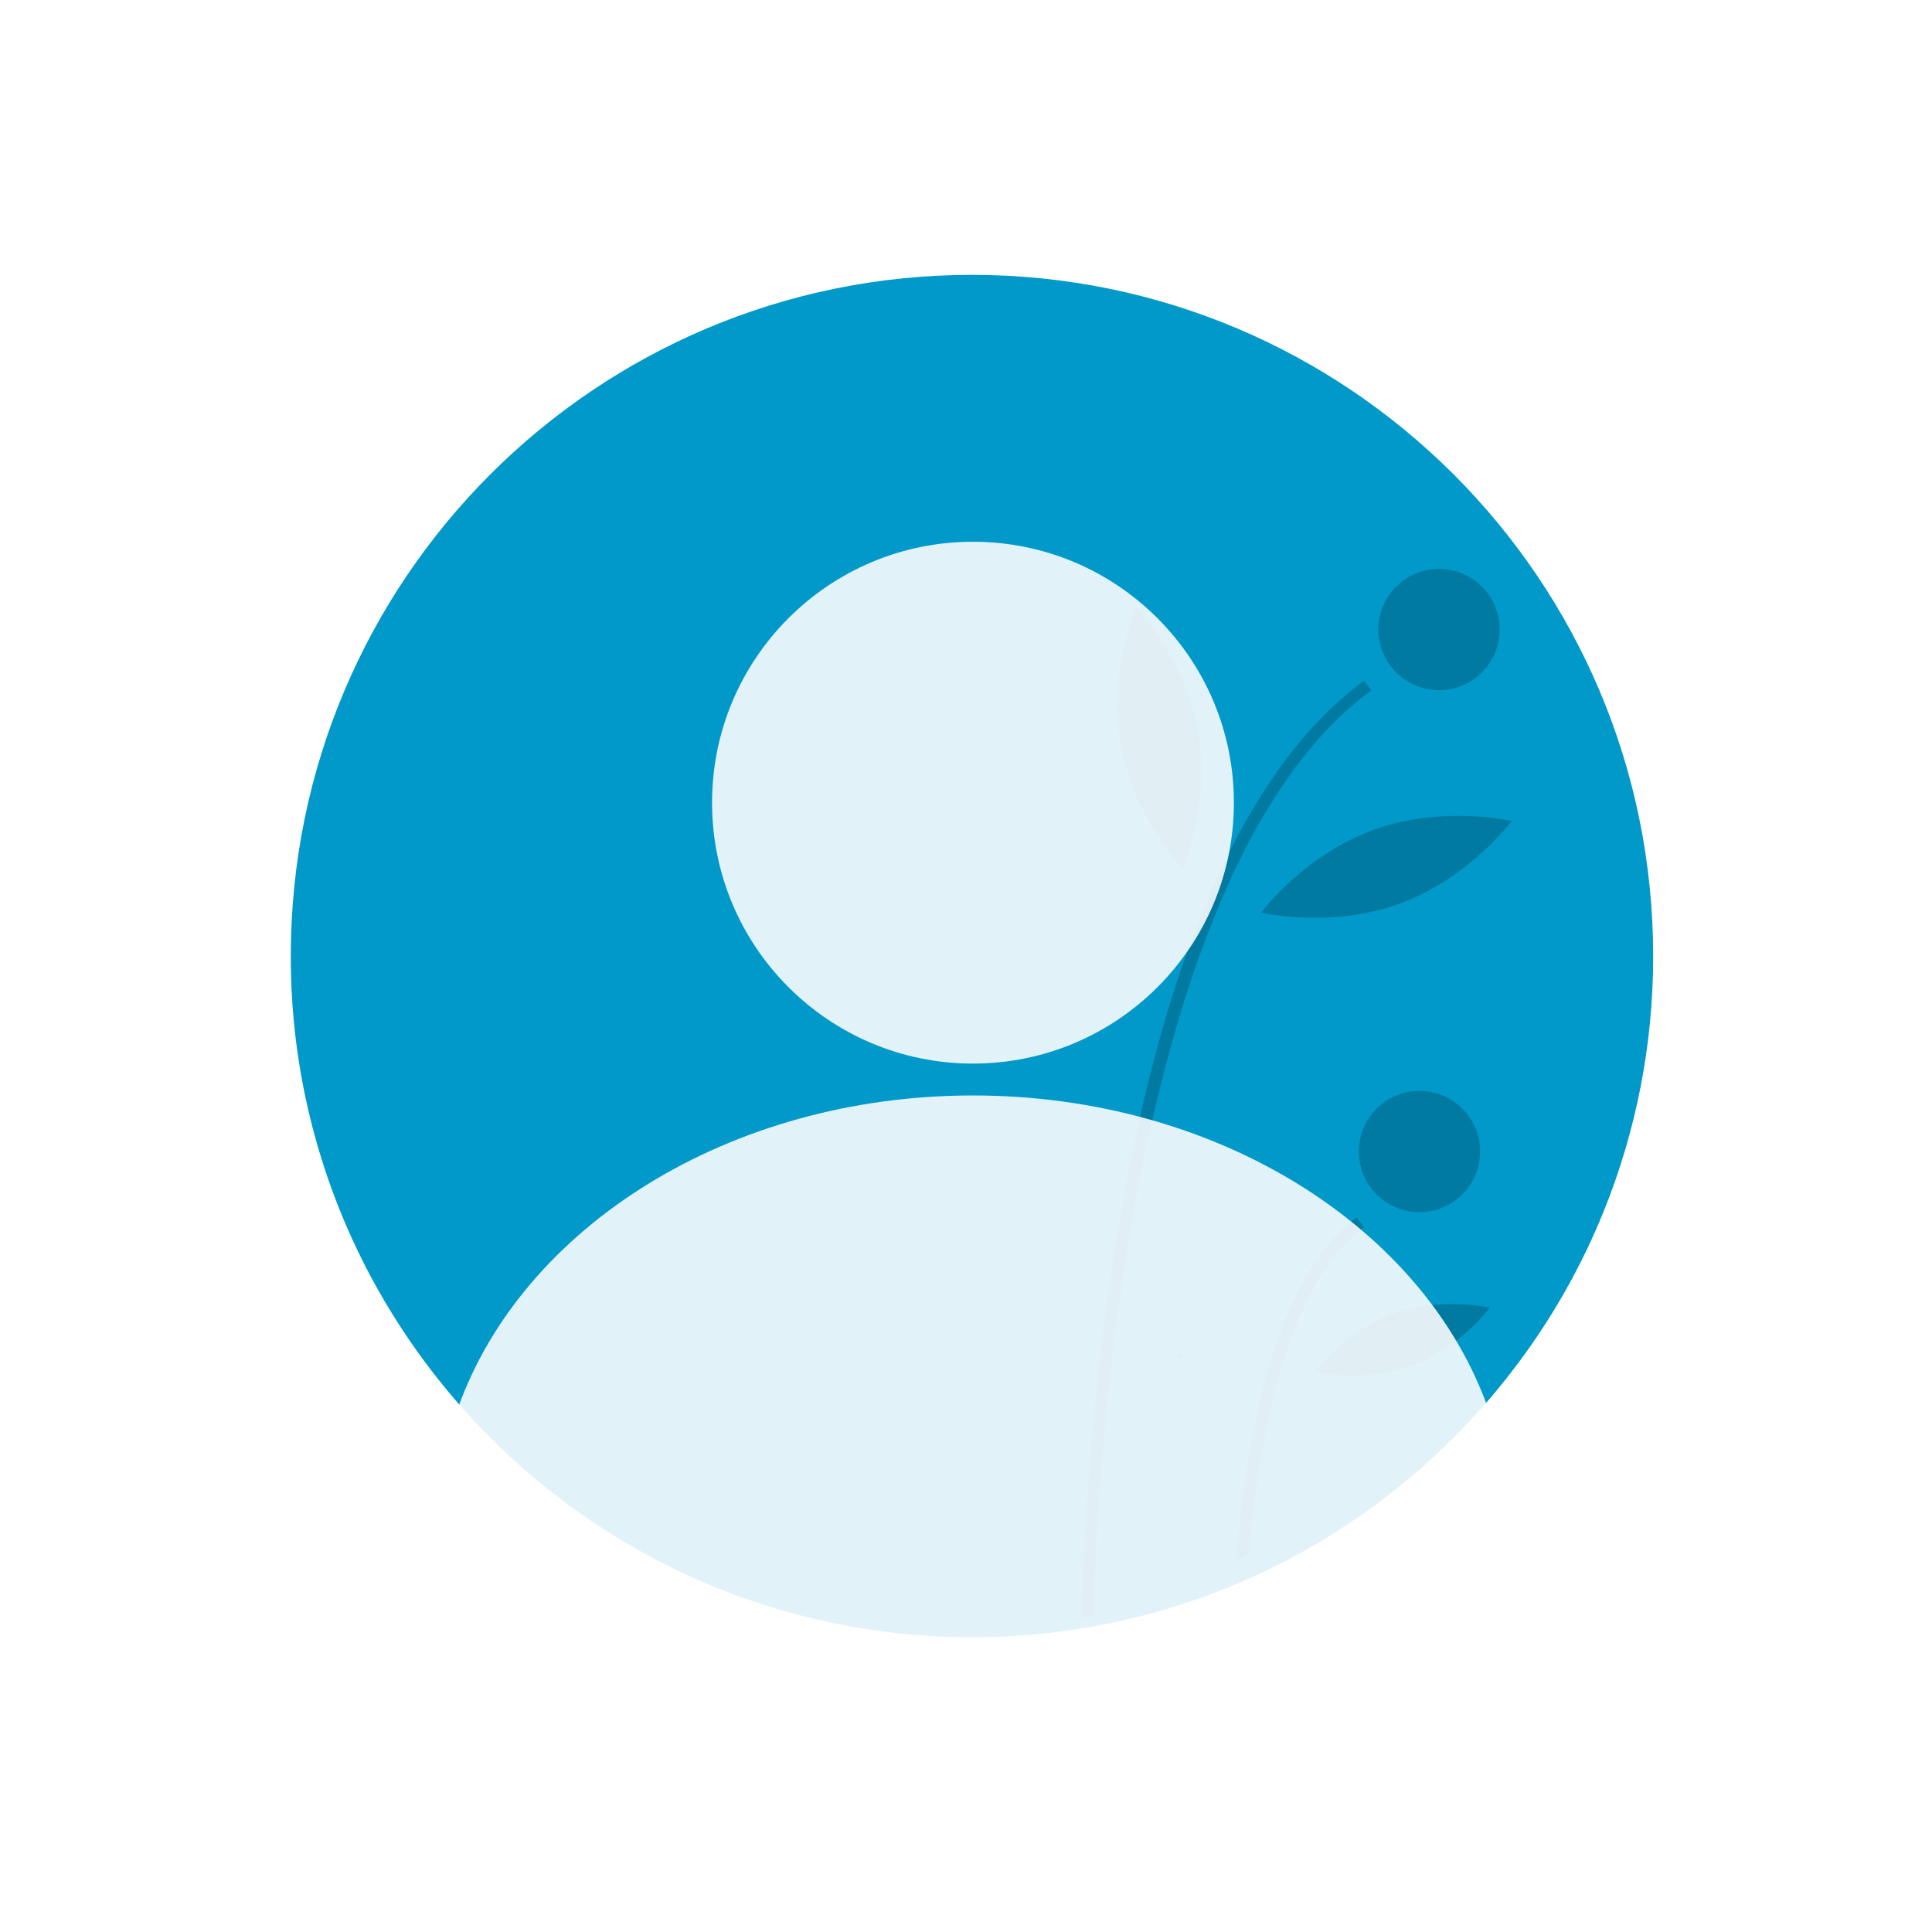 <svg width="485" height="485" viewBox="0 0 485 485" fill="none" xmlns="http://www.w3.org/2000/svg">
<g filter="url(#filter0_d)">
<circle cx="242.5" cy="238.5" r="196.5" fill="white"/>
<circle cx="242.5" cy="238.5" r="192.5" stroke="white" stroke-width="8"/>
</g>
<path d="M415 240C415.027 261.967 410.809 283.732 402.58 304.1C402.559 304.145 402.544 304.186 402.524 304.231V304.236C396.992 317.874 389.716 330.737 380.876 342.504C379.171 344.78 377.412 347.01 375.599 349.192C374.936 349.991 374.264 350.786 373.591 351.57C370.125 355.592 366.479 359.445 362.653 363.13C361.762 363.99 360.862 364.84 359.951 365.68C359.739 365.877 359.526 366.069 359.314 366.267C354.857 370.339 350.188 374.173 345.325 377.751C342.062 380.164 338.713 382.456 335.278 384.626C334.524 385.107 333.765 385.579 333.001 386.043C331.675 386.852 330.338 387.643 328.989 388.416C327.228 389.427 325.446 390.407 323.642 391.355C322.913 391.745 322.179 392.119 321.446 392.493C320.373 393.045 319.296 393.576 318.208 394.097C318.021 394.188 317.834 394.279 317.646 394.365C316.938 394.709 316.22 395.043 315.501 395.377C306.145 399.692 296.415 403.145 286.431 405.693C286.376 405.708 286.325 405.718 286.269 405.733C285.617 405.9 284.959 406.062 284.301 406.219C283.811 406.34 283.315 406.457 282.819 406.568C282.758 406.588 282.695 406.603 282.632 406.613C281.615 406.851 280.598 407.079 279.571 407.286C278.994 407.408 278.418 407.529 277.841 407.646C277.492 407.721 277.138 407.787 276.789 407.853C276.348 407.939 275.913 408.02 275.473 408.106C275.23 408.157 274.988 408.197 274.74 408.237C274.183 408.339 273.627 408.44 273.075 408.536C272.134 408.698 271.183 408.855 270.237 408.996C269.549 409.103 268.866 409.204 268.178 409.3C267.368 409.416 266.559 409.522 265.744 409.624C265.522 409.659 265.299 409.684 265.077 409.71C264.788 409.745 264.5 409.78 264.211 409.816C263.63 409.887 263.048 409.952 262.461 410.013C262.157 410.049 261.859 410.079 261.555 410.109C260.979 410.17 260.402 410.226 259.825 410.276C259.082 410.347 258.338 410.408 257.589 410.469C256.678 410.539 255.773 410.605 254.857 410.661C254.27 410.696 253.683 410.732 253.091 410.762C251.584 410.843 250.076 410.899 248.558 410.939C247.805 410.959 247.046 410.974 246.287 410.985H246.272C245.518 410.995 244.759 411 244 411C236.31 411.003 228.628 410.489 221.006 409.462C215.416 408.713 209.915 407.698 204.503 406.416C204.286 406.366 204.068 406.315 203.856 406.259C203.309 406.133 202.768 405.996 202.227 405.86C201.746 405.738 201.27 405.612 200.79 405.485C188.403 402.262 176.421 397.647 165.072 391.729C165.016 391.699 164.956 391.669 164.9 391.638C164.571 391.466 164.247 391.299 163.924 391.122C163.21 390.748 162.5 390.367 161.794 389.979C157.772 387.768 153.853 385.404 150.036 382.886C149.055 382.243 148.083 381.591 147.122 380.928C146.814 380.716 146.51 380.503 146.206 380.291C145.888 380.068 145.569 379.845 145.255 379.623C144.421 379.031 143.591 378.432 142.766 377.827C139.351 375.317 136.038 372.685 132.825 369.929C121.438 360.177 111.376 348.977 102.895 336.615C99.935 332.304 97.173 327.856 94.608 323.269C80.393 297.821 72.953 269.149 73 240C73 145.56 149.561 69 244 69C338.44 69 415 145.56 415 240Z" fill="#0099C9"/>
<path opacity="0.2" d="M271.497 406.26C272.044 406.133 272.585 405.997 273.126 405.86C273.607 405.739 274.083 405.612 274.563 405.486C274.589 404.479 274.624 403.371 274.659 402.172C274.958 392.782 275.661 377.665 277.32 359.452C277.412 358.476 277.503 357.493 277.594 356.503C278.186 350.331 278.879 343.84 279.708 337.111C279.734 336.888 279.764 336.671 279.789 336.448C280.462 330.994 281.226 325.394 282.086 319.687C282.688 315.695 283.339 311.66 284.039 307.581C284.09 307.297 284.14 307.009 284.191 306.726C284.393 305.547 284.601 304.373 284.813 303.189C285.405 299.896 286.037 296.582 286.7 293.268C289.032 281.612 291.81 269.885 295.124 258.476C298.49 246.645 302.636 235.049 307.534 223.765C311.333 215 315.858 206.567 321.062 198.556C321.138 198.439 321.214 198.328 321.29 198.211C327.943 188.189 335.546 179.685 344.228 173.325L342.427 170.867C334.11 176.963 326.48 185.075 319.539 195.201C319.504 195.252 319.473 195.297 319.438 195.348C314.218 203.088 309.662 211.256 305.819 219.764C300.672 231.144 296.331 242.871 292.827 254.859C289.508 265.999 286.532 278.069 283.897 291.067C282.972 295.646 282.088 300.338 281.246 305.142C281.105 305.962 280.963 306.781 280.821 307.606C280.821 307.616 280.816 307.631 280.816 307.641C280.599 308.906 280.391 310.171 280.179 311.451C279.653 314.674 279.157 317.871 278.692 321.043C277.973 325.93 277.324 330.733 276.744 335.452C276.552 337.01 276.366 338.556 276.187 340.091C275.934 342.256 275.695 344.393 275.469 346.501C275.15 349.435 274.858 352.307 274.594 355.117L274.518 355.891C274.477 356.336 274.437 356.781 274.396 357.221C272.342 379.375 271.7 397.27 271.497 406.26Z" fill="black"/>
<path opacity="0.2" d="M310.281 391.73C310.337 391.7 310.398 391.669 310.453 391.639C311.495 391.098 312.528 390.546 313.56 389.98C313.899 385.942 314.354 381.505 314.951 376.841C315.077 375.88 315.204 374.903 315.345 373.922C315.416 373.396 315.492 372.864 315.568 372.328C316.165 368.22 316.873 363.98 317.723 359.721C321.179 342.337 326.916 324.57 336.442 313.601C336.953 313.009 337.474 312.443 338.016 311.891C339.357 310.497 340.814 309.219 342.372 308.072L340.57 305.618C338.397 307.226 336.396 309.055 334.601 311.077C333.968 311.78 333.351 312.512 332.749 313.272C323.981 324.306 318.507 340.643 315.098 356.817C314.207 361.036 313.458 365.25 312.821 369.353C312.659 370.426 312.504 371.488 312.356 372.541C311.369 379.492 310.716 386.059 310.281 391.73Z" fill="black"/>
<path opacity="0.2" d="M361.241 173.255C369.648 173.255 376.464 166.44 376.464 158.033C376.464 149.626 369.648 142.81 361.241 142.81C352.834 142.81 346.019 149.626 346.019 158.033C346.019 166.44 352.834 173.255 361.241 173.255Z" fill="black"/>
<path opacity="0.2" d="M356.339 304.292C364.746 304.292 371.562 297.476 371.562 289.069C371.562 280.662 364.746 273.847 356.339 273.847C347.932 273.847 341.117 280.662 341.117 289.069C341.117 297.476 347.932 304.292 356.339 304.292Z" fill="black"/>
<path opacity="0.2" d="M300.808 183.602C304.036 201.813 296.91 218.303 296.91 218.303C296.91 218.303 284.55 205.267 281.322 187.055C278.094 168.844 285.22 152.353 285.22 152.353C285.22 152.353 297.58 165.39 300.808 183.602Z" fill="black"/>
<path opacity="0.2" d="M351.399 226.832C334.028 233.184 316.573 229.108 316.573 229.108C316.573 229.108 327.281 214.733 344.652 208.381C362.023 202.029 379.478 206.106 379.478 206.106C379.478 206.106 368.769 220.48 351.399 226.832Z" fill="black"/>
<path opacity="0.2" d="M354.344 342.87C342.168 347.322 329.917 344.417 329.917 344.417C329.917 344.417 337.405 334.295 349.58 329.843C361.756 325.391 374.008 328.295 374.008 328.295C374.008 328.295 366.519 338.418 354.344 342.87Z" fill="black"/>
<path d="M295.585 340.308L296.202 340.627C296.141 341.285 295.994 341.69 295.585 340.308Z" fill="#2F2E41"/>
<path d="M296.399 340.521C296.404 340.592 296.414 340.668 296.419 340.738L296.201 340.627C296.206 340.561 296.211 340.491 296.221 340.42C296.272 339.534 296.211 338.487 296.399 340.521Z" fill="#2F2E41"/>
<path fill-rule="evenodd" clip-rule="evenodd" d="M373.791 354.205C370.49 357.998 367.028 361.64 363.403 365.13C362.513 365.99 361.612 366.84 360.702 367.68C360.595 367.778 360.489 367.876 360.383 367.973C360.277 368.071 360.17 368.168 360.064 368.267C355.607 372.339 350.938 376.173 346.076 379.751C342.812 382.164 339.463 384.456 336.028 386.626C335.274 387.107 334.515 387.579 333.751 388.043C332.426 388.852 331.089 389.643 329.739 390.416C327.979 391.427 326.196 392.407 324.392 393.355C323.663 393.745 322.93 394.119 322.196 394.493C321.124 395.045 320.046 395.576 318.958 396.097C318.771 396.188 318.584 396.279 318.397 396.365C317.69 396.709 316.973 397.042 316.256 397.375L316.252 397.377C306.896 401.692 297.165 405.145 287.182 407.693C287.154 407.7 287.127 407.707 287.101 407.713C287.074 407.719 287.048 407.726 287.02 407.733C286.367 407.9 285.71 408.062 285.052 408.219C284.561 408.34 284.065 408.457 283.57 408.568C283.508 408.588 283.446 408.603 283.382 408.613C282.365 408.851 281.349 409.079 280.322 409.286L280.309 409.289C279.736 409.409 279.164 409.53 278.591 409.646C278.269 409.716 277.942 409.777 277.619 409.838L277.539 409.853C277.319 409.896 277.1 409.938 276.881 409.979C276.662 410.021 276.444 410.063 276.224 410.106C275.981 410.156 275.738 410.197 275.49 410.237C274.934 410.339 274.377 410.44 273.826 410.536C272.885 410.698 271.933 410.855 270.987 410.996C270.299 411.103 269.616 411.204 268.928 411.3C268.119 411.416 267.309 411.522 266.495 411.624C266.272 411.659 266.05 411.684 265.827 411.71L264.962 411.816C264.38 411.887 263.798 411.952 263.211 412.013C262.908 412.049 262.609 412.079 262.306 412.109C261.729 412.17 261.152 412.226 260.576 412.276C259.832 412.347 259.088 412.408 258.339 412.469C257.429 412.539 256.523 412.605 255.608 412.661C255.021 412.696 254.434 412.732 253.842 412.762C252.334 412.843 250.827 412.899 249.309 412.939C248.555 412.959 247.796 412.974 247.037 412.985H247.022C246.268 412.995 245.509 413 244.751 413C237.06 413.003 229.378 412.489 221.757 411.462C216.166 410.713 210.665 409.698 205.254 408.416C205.036 408.366 204.819 408.315 204.606 408.259C204.06 408.133 203.518 407.996 202.977 407.86C202.581 407.76 202.189 407.656 201.794 407.552C201.71 407.53 201.625 407.508 201.54 407.485C189.154 404.262 177.171 399.647 165.822 393.729C165.795 393.714 165.766 393.699 165.736 393.684C165.707 393.669 165.678 393.653 165.65 393.638C165.587 393.605 165.523 393.572 165.46 393.539C165.196 393.401 164.935 393.265 164.674 393.122C163.961 392.748 163.251 392.367 162.544 391.979C158.522 389.768 154.603 387.404 150.787 384.886C149.805 384.243 148.834 383.591 147.873 382.928C147.564 382.716 147.26 382.503 146.957 382.291C146.638 382.068 146.319 381.845 146.006 381.623C145.171 381.031 144.341 380.432 143.517 379.827C140.102 377.317 136.788 374.685 133.575 371.929C126.913 366.224 120.704 360.022 115 353.382C131.182 308.111 182.923 275 244.25 275C305.949 275 357.945 308.513 373.791 354.205Z" fill="white" fill-opacity="0.88"/>
<circle cx="244.25" cy="201.5" r="65.5" fill="white" fill-opacity="0.88"/>
<defs>
<filter id="filter0_d" x="0" y="0" width="485" height="485" filterUnits="userSpaceOnUse" color-interpolation-filters="sRGB">
<feFlood flood-opacity="0" result="BackgroundImageFix"/>
<feColorMatrix in="SourceAlpha" type="matrix" values="0 0 0 0 0 0 0 0 0 0 0 0 0 0 0 0 0 0 127 0"/>
<feMorphology radius="8" operator="erode" in="SourceAlpha" result="effect1_dropShadow"/>
<feOffset dy="4"/>
<feGaussianBlur stdDeviation="27"/>
<feColorMatrix type="matrix" values="0 0 0 0 0 0 0 0 0 0 0 0 0 0 0 0 0 0 0.25 0"/>
<feBlend mode="normal" in2="BackgroundImageFix" result="effect1_dropShadow"/>
<feBlend mode="normal" in="SourceGraphic" in2="effect1_dropShadow" result="shape"/>
</filter>
</defs>
</svg>
